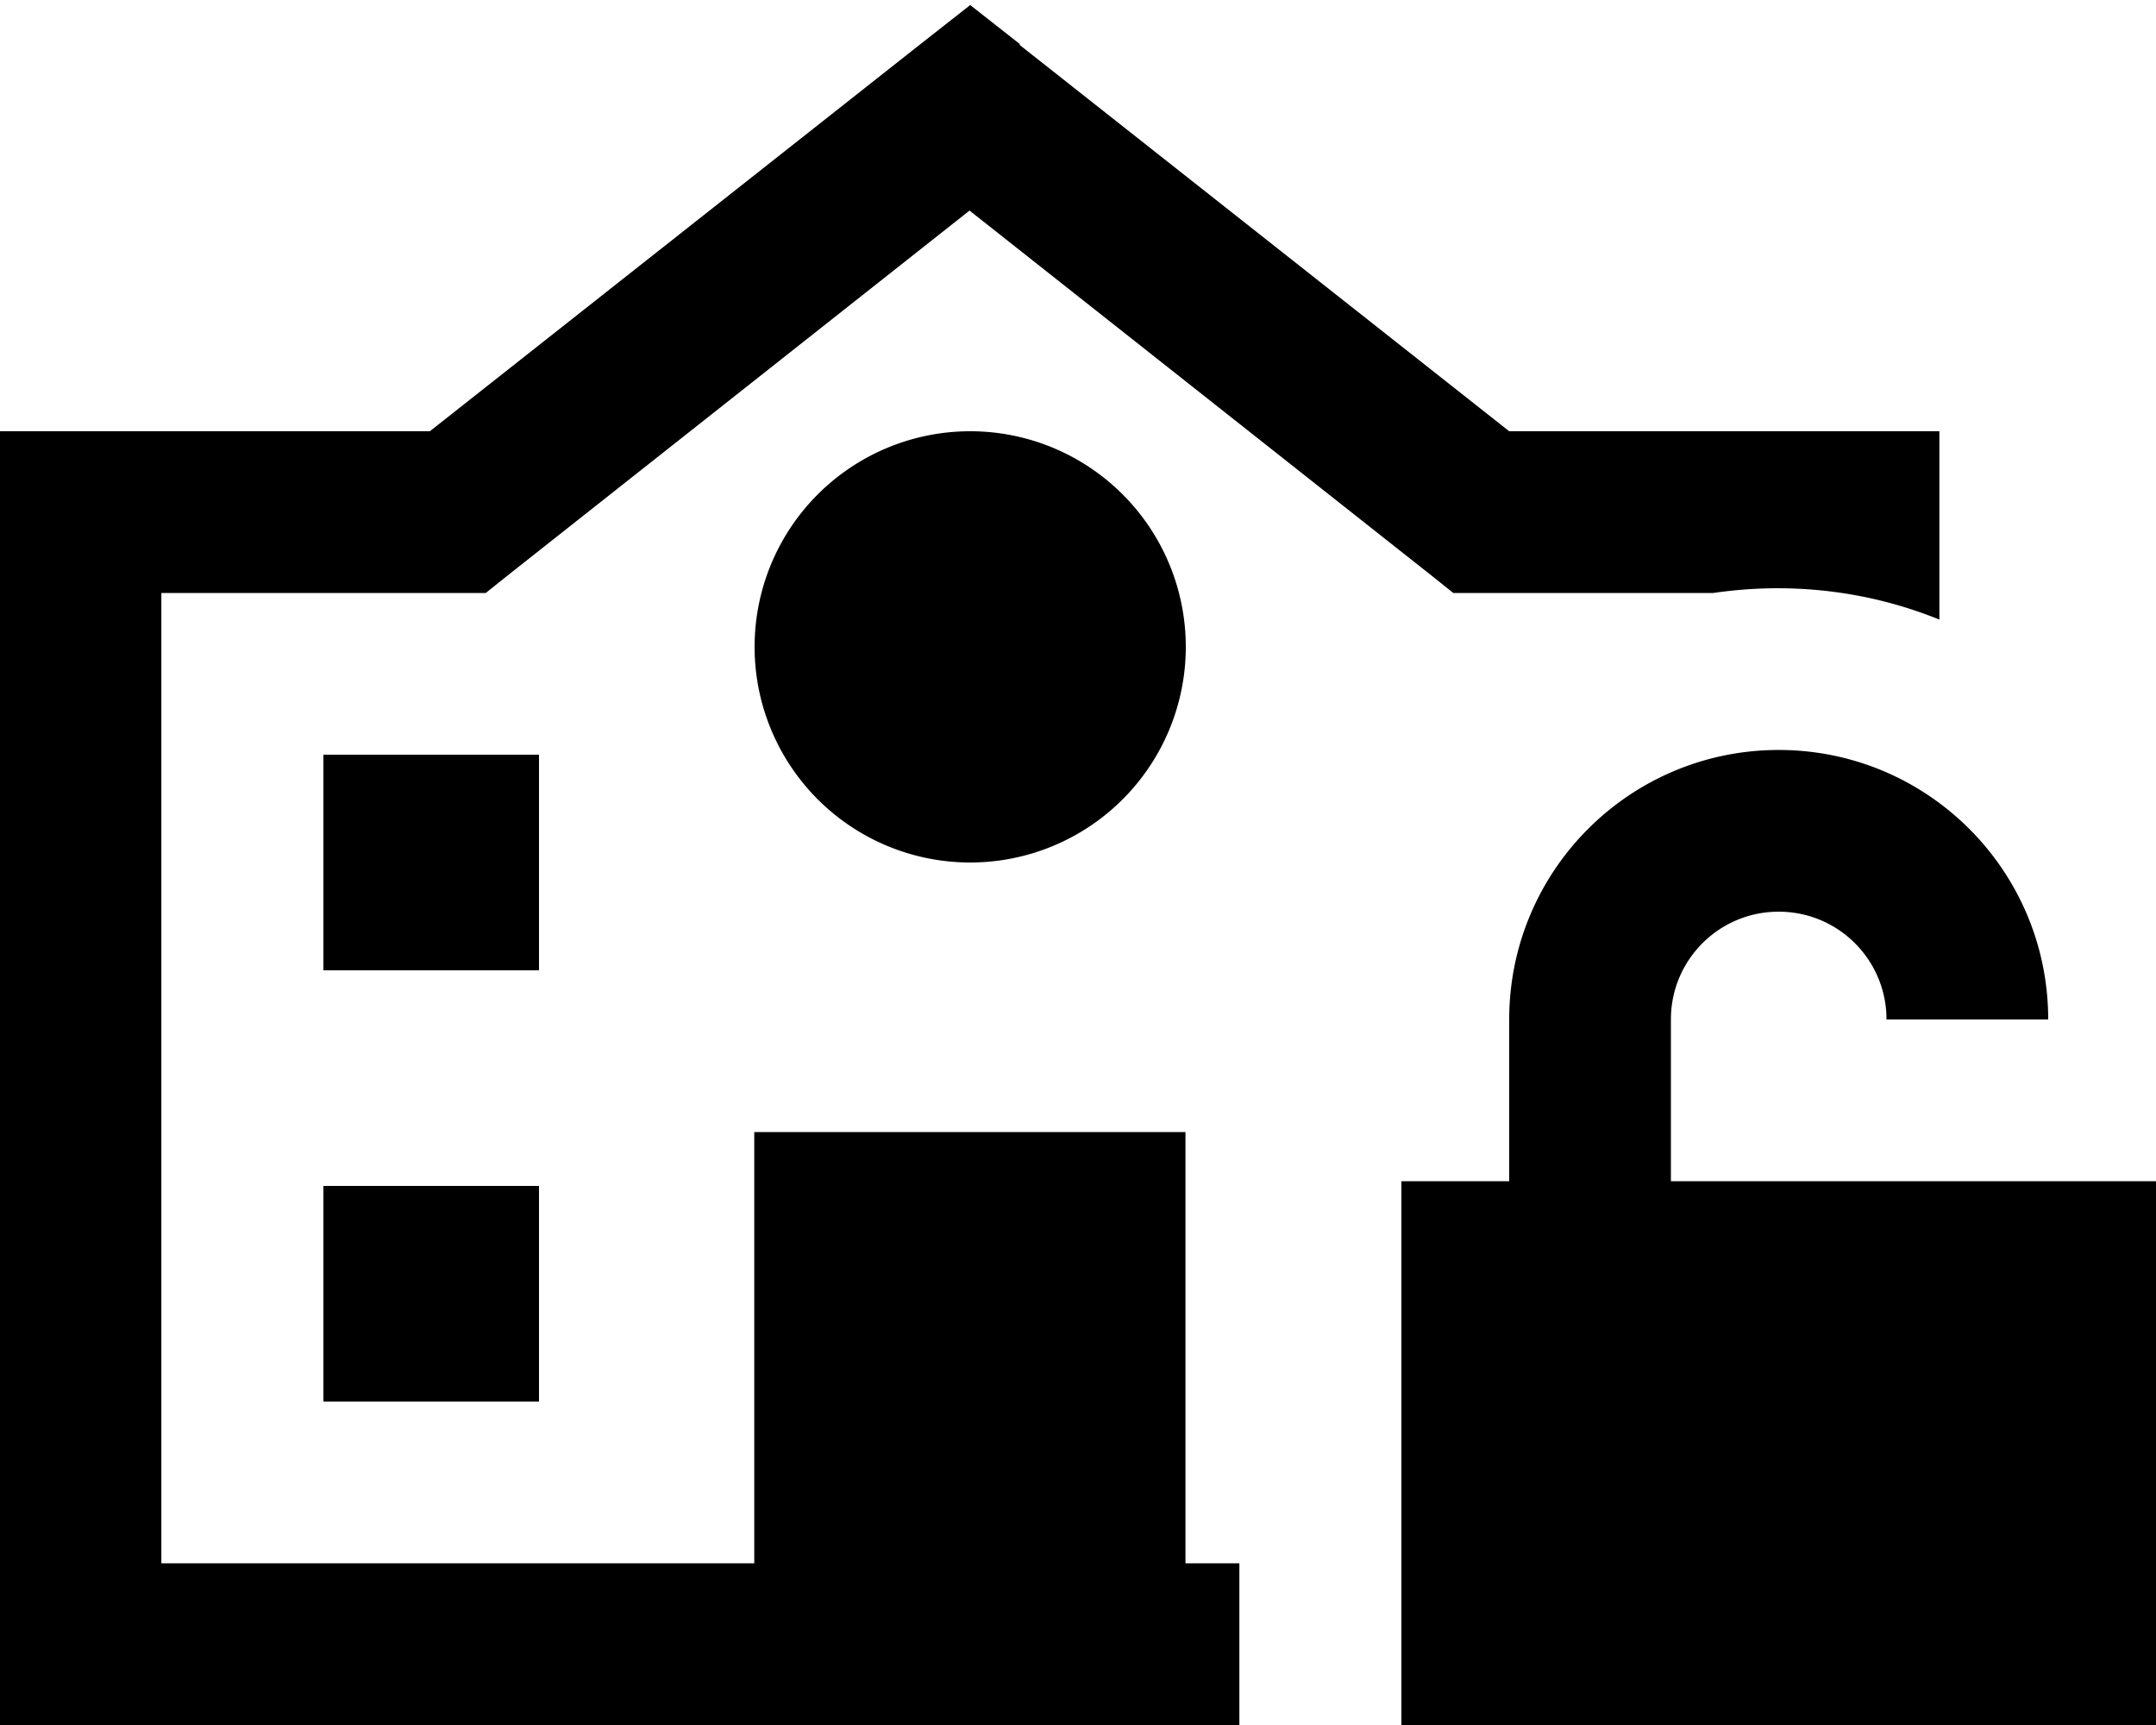 <svg xmlns="http://www.w3.org/2000/svg" viewBox="0 0 640 512"><!--! Font Awesome Pro 7.0.1 by @fontawesome - https://fontawesome.com License - https://fontawesome.com/license (Commercial License) Copyright 2025 Fonticons, Inc. --><path fill="currentColor" d="M302.9 13.2l-14.9-11.7-14.9 11.7-145.5 114.8-127.7 0 0 384 368 0 0-48-16 0 0-128-128 0 0 128-176 0 0-288 96.3 0 6.5-5.2 137.1-108.3 137.1 108.3 6.5 5.2 77.2 0c6.2-.9 12.6-1.4 19.1-1.4 17 0 33.2 3.3 48 9.3l0-55.9-127.7 0-145.5-114.8zM160 416l0-64-64 0 0 64 64 0zM96 288l64 0 0-64-64 0 0 64zm192-32a64 64 0 1 0 0-128 64 64 0 1 0 0 128zm240 14.6c17.7 0 32 14.3 32 32l48 0c0-44.2-35.8-80-80-80s-80 35.8-80 80l0 48-32 0 0 192 224 0 0-192-144 0 0-48c0-17.7 14.3-32 32-32z"/></svg>